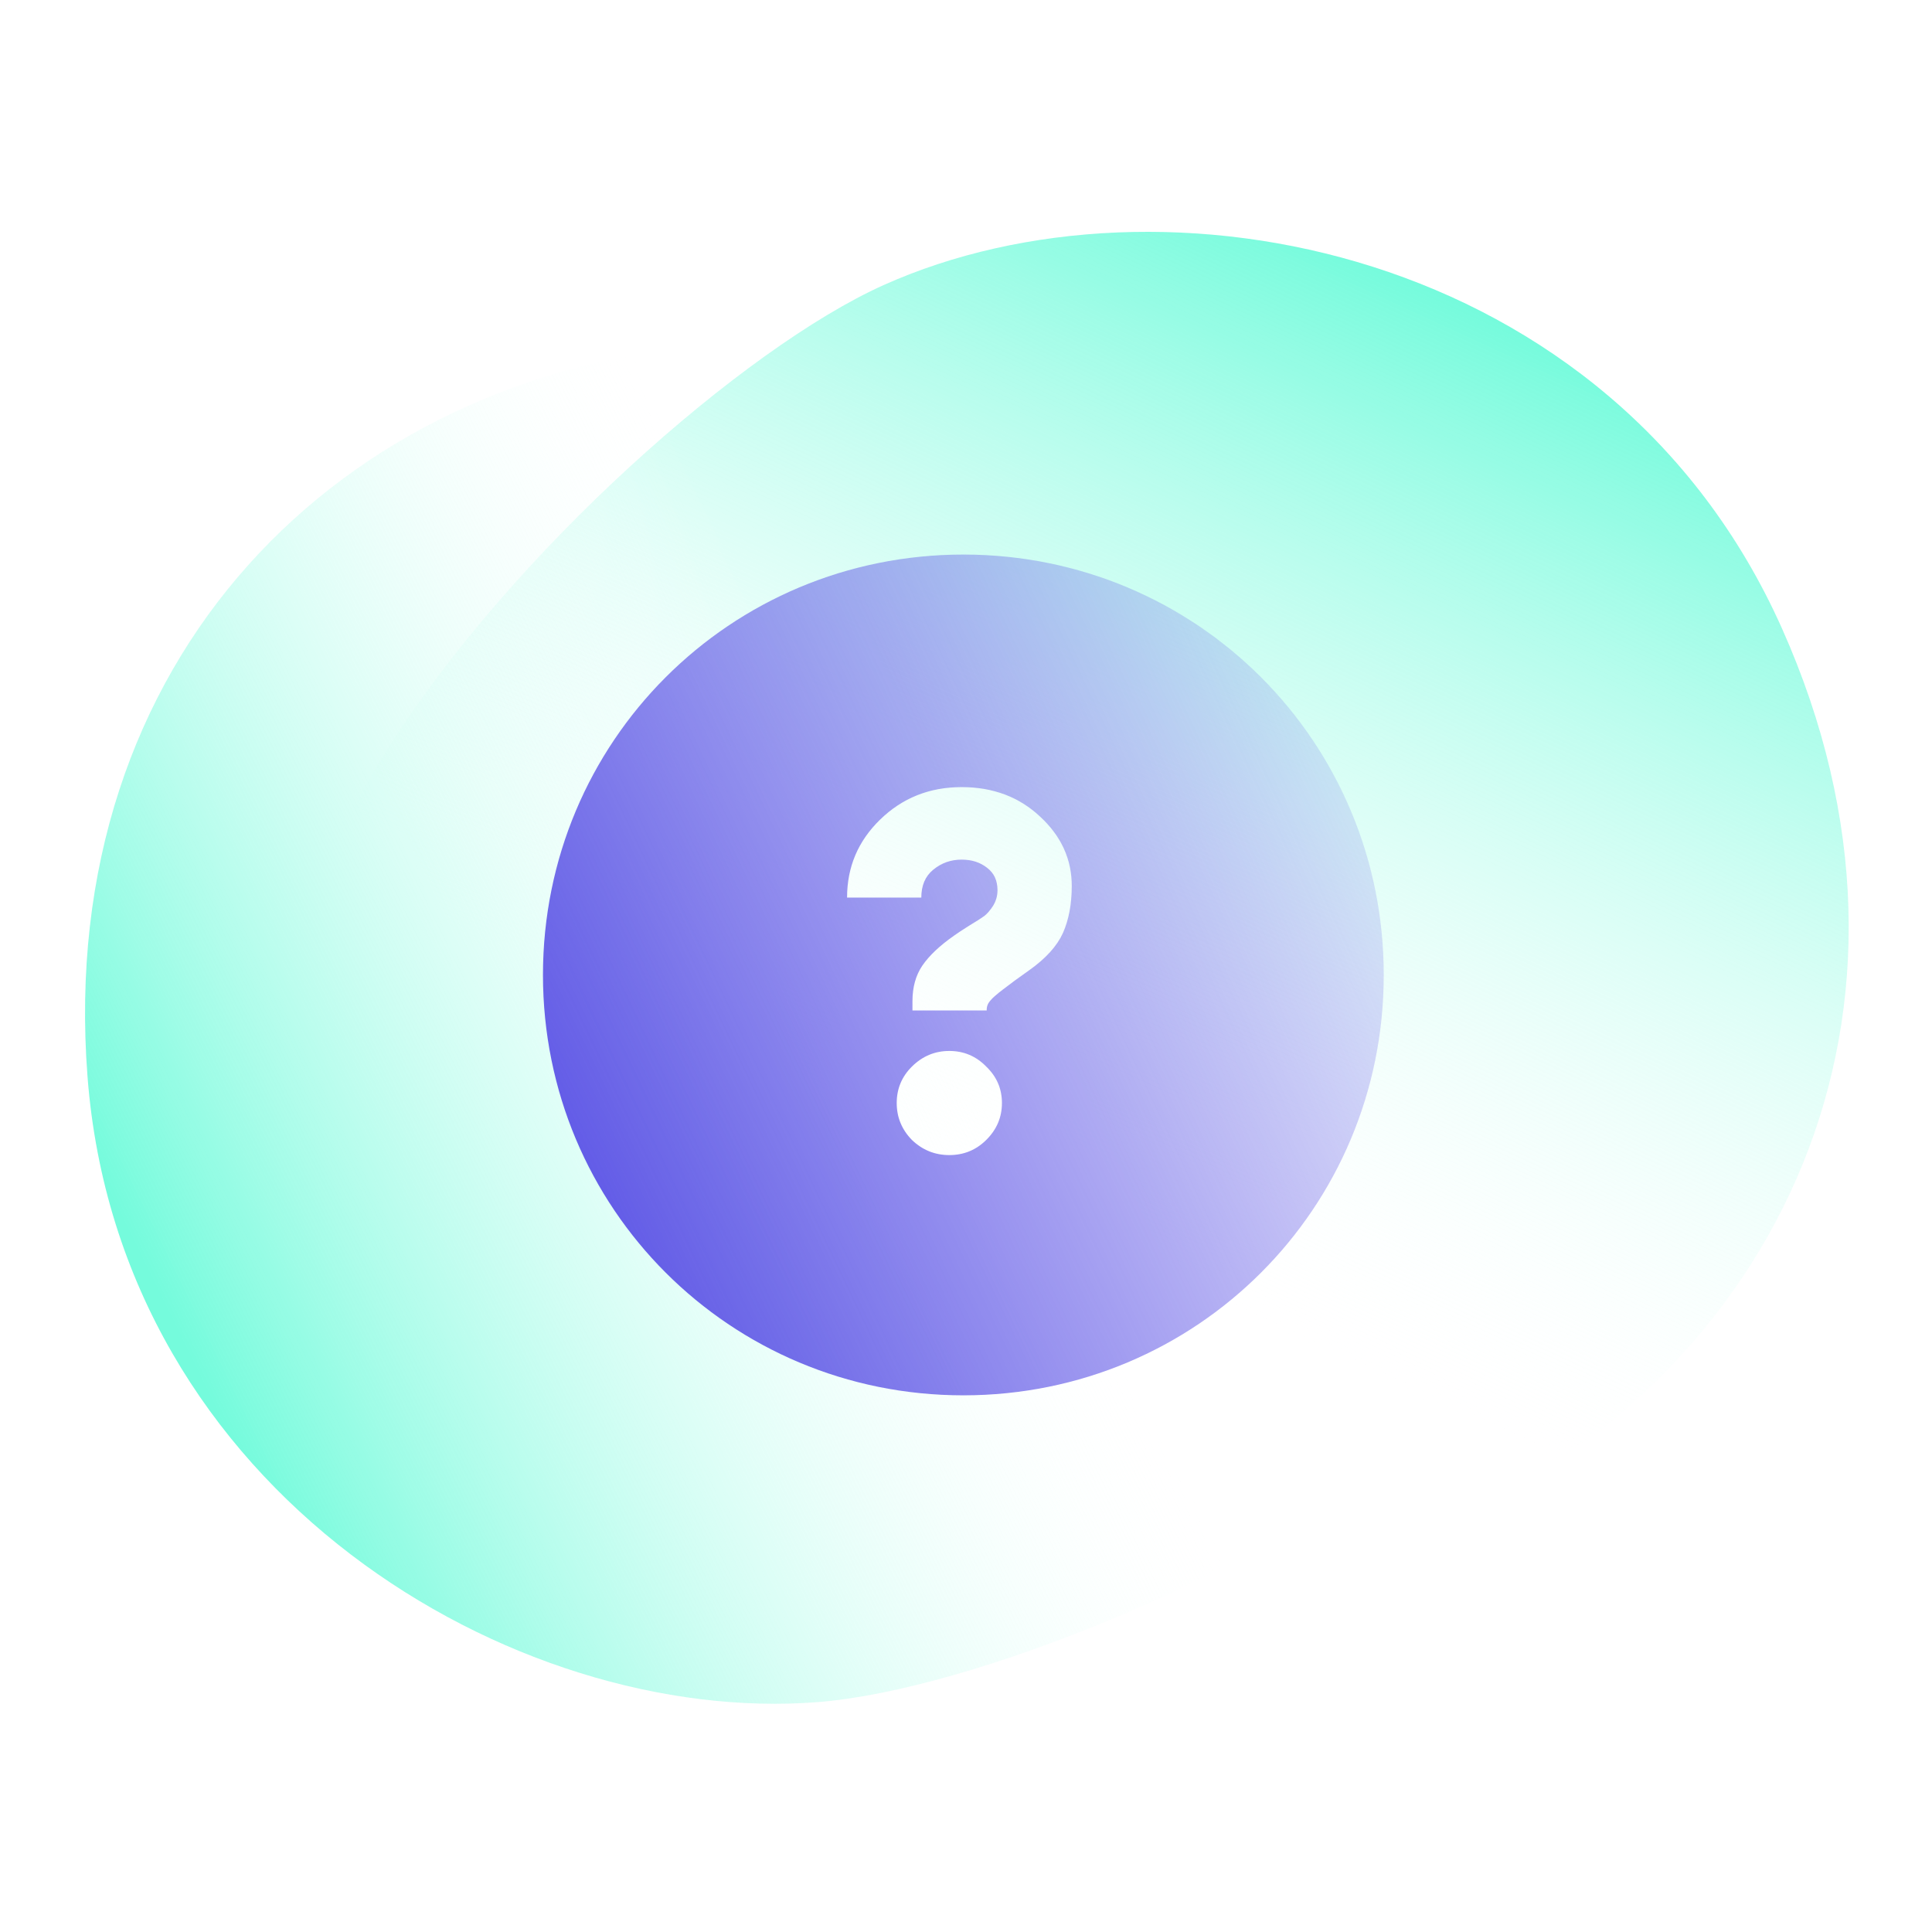 <svg width="108" height="108" viewBox="0 0 108 108" fill="none" xmlns="http://www.w3.org/2000/svg">
<g clip-path="url(#clip0_1807_57729)">
<path d="M80.445 85.42C61.288 94.016 63.314 70.789 30.234 66.241C-2.846 61.694 33.878 22.898 49.395 15.936C64.913 8.973 90.073 13.781 99.606 35.114C109.139 56.447 99.601 76.825 80.445 85.42Z" fill="url(#paint0_linear_1807_57729)"/>
<path d="M39.888 19.266C60.821 17.631 51.084 38.815 80.696 54.247C110.307 69.679 62.655 93.825 45.699 95.15C28.743 96.475 6.675 83.467 4.891 60.169C3.107 36.871 18.955 20.901 39.888 19.266Z" fill="url(#paint1_linear_1807_57729)"/>
<path fill-rule="evenodd" clip-rule="evenodd" d="M77.352 54.5C77.352 67.542 66.898 78 53.852 78C40.809 78 30.352 67.542 30.352 54.5C30.352 41.458 40.809 31 53.852 31C66.898 31 77.352 41.458 77.352 54.5ZM51.007 55.967V56.484H55.157V56.456C55.157 56.33 55.184 56.212 55.239 56.103C55.313 55.976 55.432 55.84 55.597 55.695C55.761 55.55 55.917 55.423 56.064 55.314C56.21 55.206 56.44 55.033 56.751 54.797C57.081 54.562 57.346 54.371 57.548 54.226C58.464 53.574 59.087 52.885 59.417 52.159C59.747 51.416 59.912 50.536 59.912 49.521C59.912 48.034 59.325 46.747 58.153 45.659C56.98 44.553 55.514 44 53.755 44C51.96 44 50.439 44.607 49.193 45.822C47.965 47.019 47.352 48.469 47.352 50.174H51.502C51.502 49.503 51.721 48.986 52.161 48.624C52.619 48.243 53.151 48.053 53.755 48.053C54.323 48.053 54.8 48.207 55.184 48.515C55.569 48.805 55.761 49.222 55.761 49.766C55.761 50.074 55.679 50.364 55.514 50.636C55.349 50.89 55.184 51.081 55.02 51.207C54.873 51.316 54.589 51.498 54.167 51.751C53.764 52.005 53.49 52.187 53.343 52.295C52.537 52.857 51.941 53.419 51.557 53.982C51.19 54.526 51.007 55.187 51.007 55.967ZM53.068 64.57C53.874 64.57 54.561 64.288 55.129 63.726C55.716 63.146 56.009 62.457 56.009 61.659C56.009 60.862 55.716 60.182 55.129 59.62C54.561 59.039 53.874 58.749 53.068 58.749C52.262 58.749 51.566 59.039 50.979 59.62C50.411 60.182 50.127 60.862 50.127 61.659C50.127 62.457 50.411 63.146 50.979 63.726C51.566 64.288 52.262 64.57 53.068 64.57Z" fill="url(#paint2_linear_1807_57729)"/>
</g>
<defs>
<linearGradient id="paint0_linear_1807_57729" x1="67.448" y1="87.203" x2="96.707" y2="23.748" gradientUnits="userSpaceOnUse">
<stop offset="0.184" stop-color="white" stop-opacity="0"/>
<stop offset="1" stop-color="#75FBDC"/>
</linearGradient>
<linearGradient id="paint1_linear_1807_57729" x1="49.569" y1="46.338" x2="6.492" y2="67.453" gradientUnits="userSpaceOnUse">
<stop offset="0.014" stop-color="white" stop-opacity="0"/>
<stop offset="1" stop-color="#75FBDC"/>
</linearGradient>
<linearGradient id="paint2_linear_1807_57729" x1="30.352" y1="66.755" x2="84.235" y2="41.233" gradientUnits="userSpaceOnUse">
<stop stop-color="#5D54E6"/>
<stop offset="1" stop-color="#5D54E6" stop-opacity="0"/>
</linearGradient>
<clipPath id="clip0_1807_57729">
<rect width="108" height="108" fill="white"/>
</clipPath>
</defs>
</svg>
